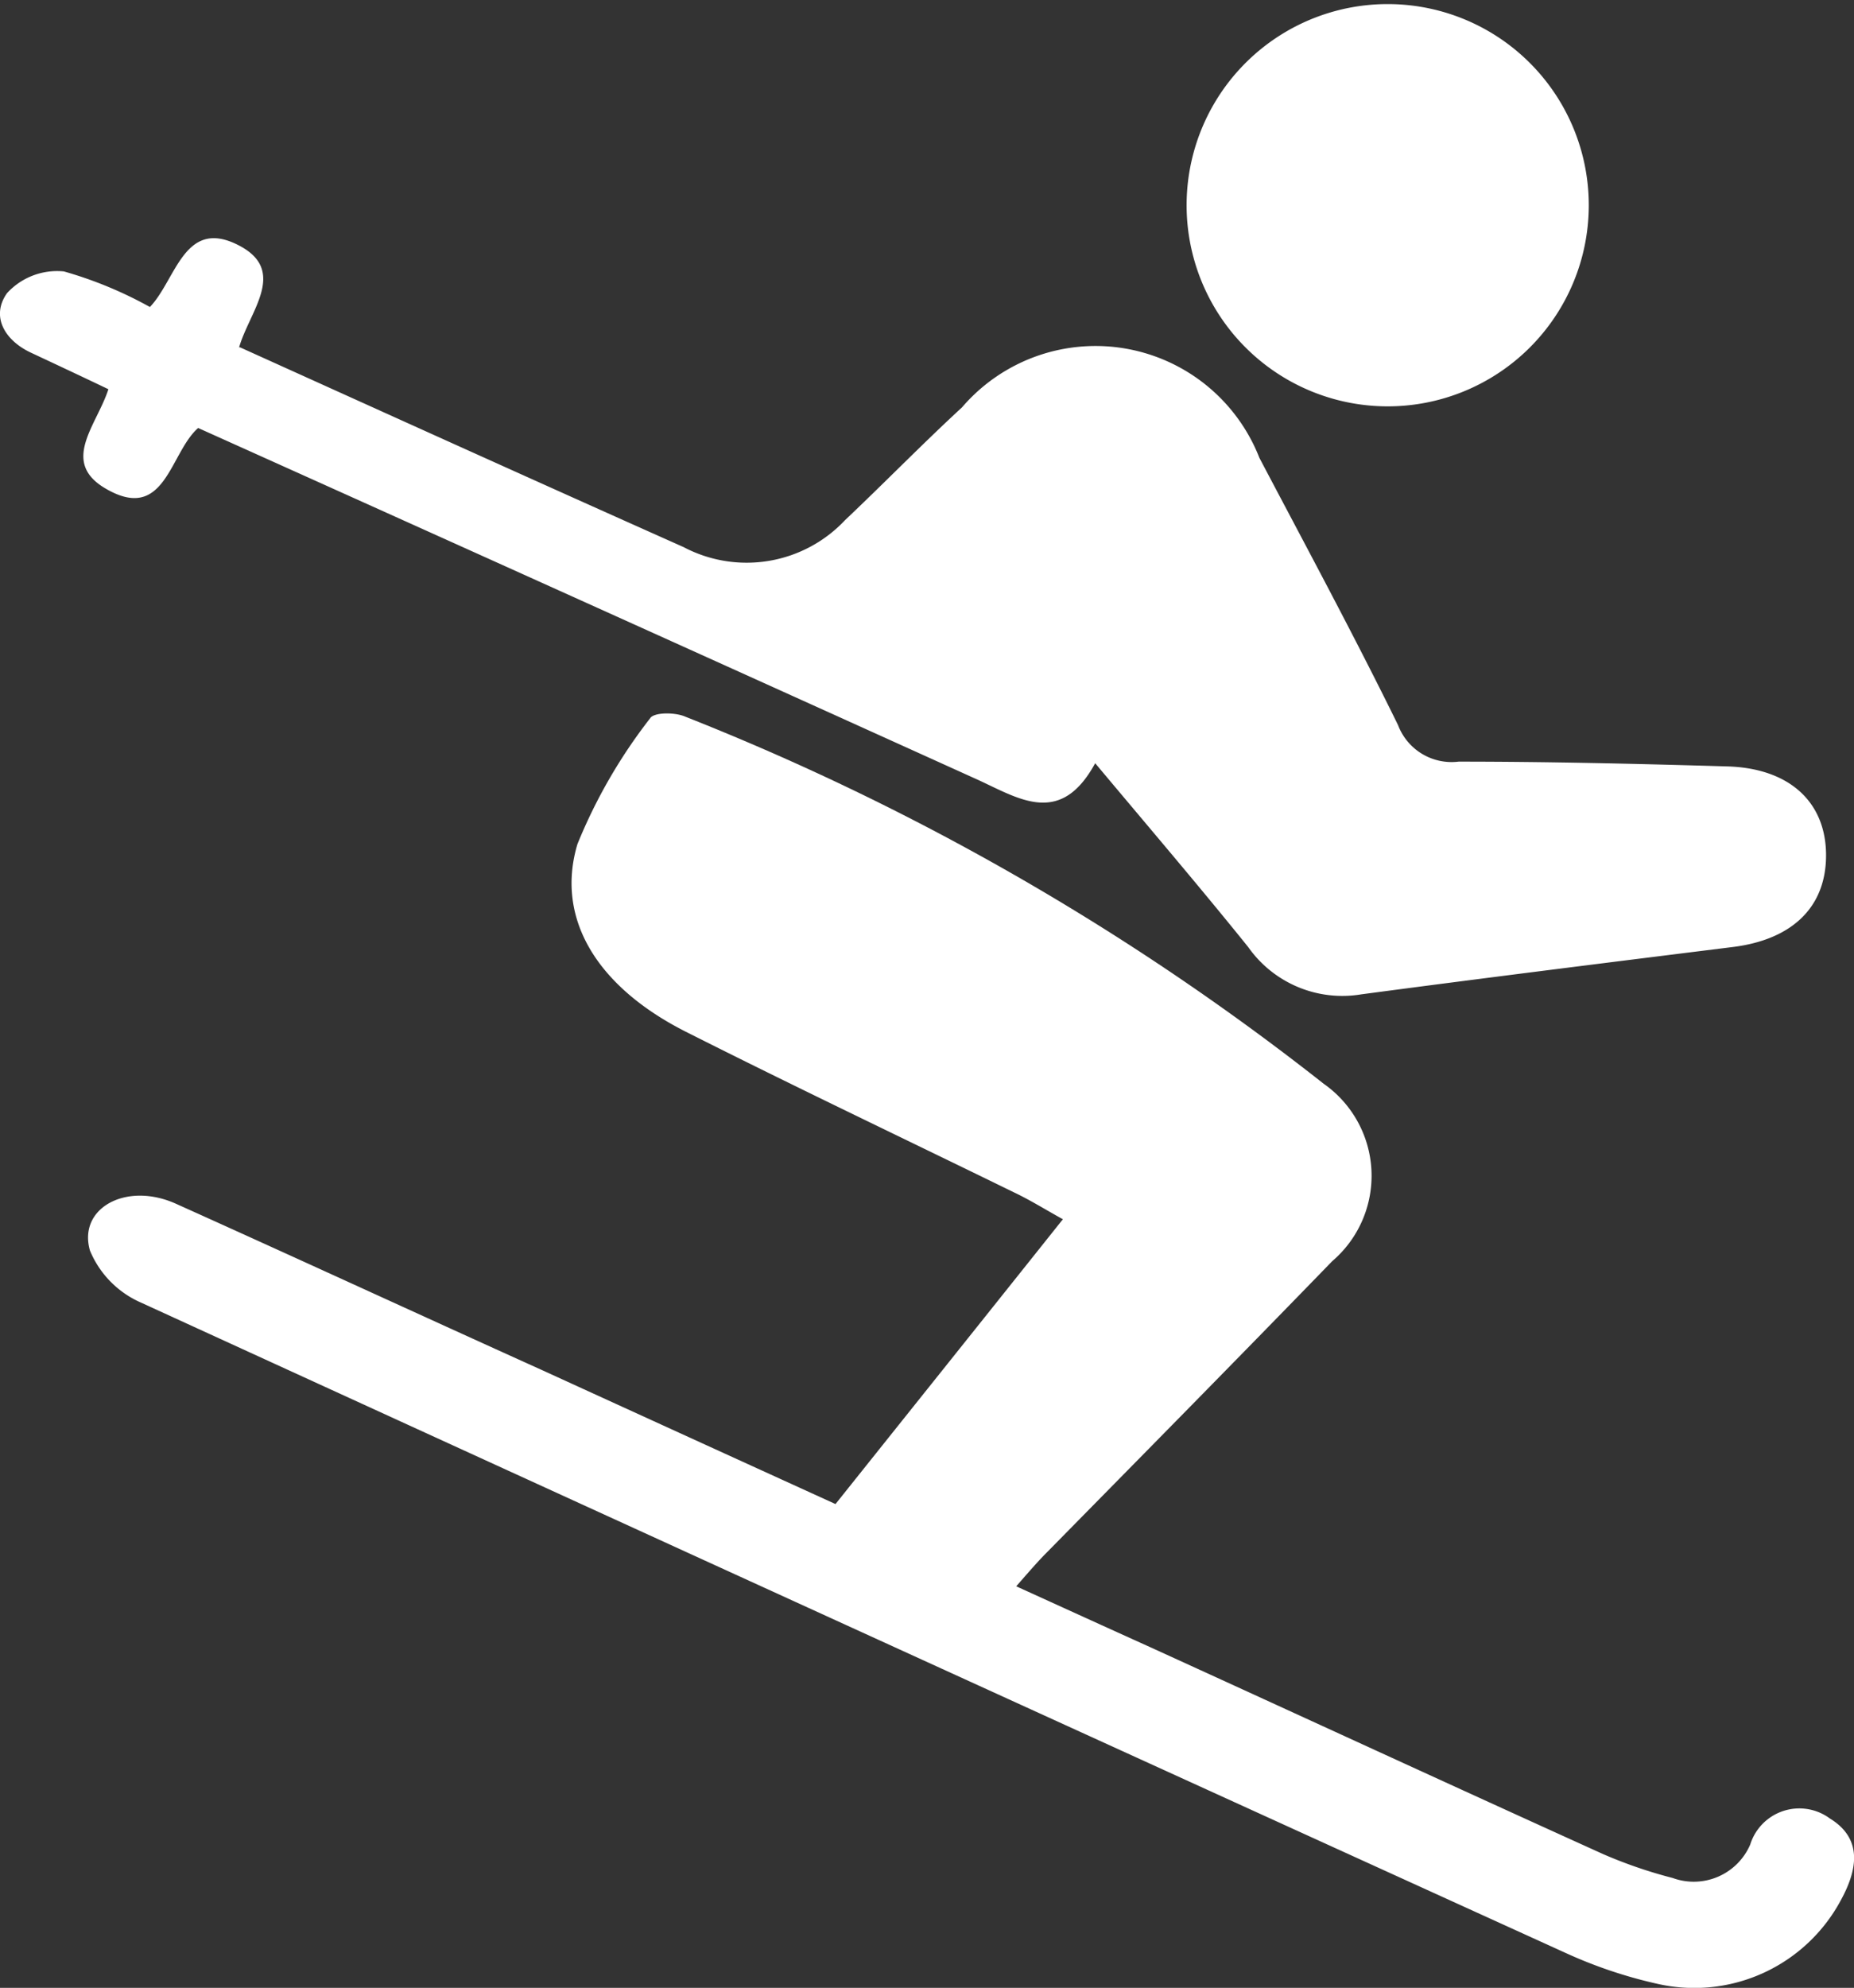 <svg xmlns="http://www.w3.org/2000/svg" width="30.426" height="32.614" viewBox="0 0 30.426 32.614">
  <rect x="0" y="0" width="30.426" height="32.614" fill="#333333" stroke="none"/>
  <g id="Group_251" data-name="Group 251" transform="translate(0)">
    <path id="Path_1992" data-name="Path 1992" d="M1671.843,428.79c1.246-1.56,2.467-3.086,3.731-4.672-.3-.166-.549-.322-.811-.445-1.8-.88-3.6-1.735-5.378-2.632-1.447-.732-2.144-1.848-1.778-3.077a8.656,8.656,0,0,1,1.194-2.066c.061-.1.41-.1.576-.026a41.649,41.649,0,0,1,10.477,6.023,1.843,1.843,0,0,1,.14,2.911c-1.552,1.6-3.121,3.19-4.681,4.776-.157.157-.305.331-.505.558.767.349,1.473.671,2.188.994,2.484,1.133,4.959,2.275,7.444,3.4a7.67,7.67,0,0,0,1.142.392,1.009,1.009,0,0,0,1.272-.549.844.844,0,0,1,1.308-.427c.54.331.453.837.183,1.333a2.728,2.728,0,0,1-3.024,1.377,7.593,7.593,0,0,1-1.5-.506q-11.7-5.321-23.377-10.669a1.6,1.6,0,0,1-.837-.854c-.2-.7.6-1.133,1.412-.767,2,.9,4,1.822,6.005,2.728q2.406,1.1,4.821,2.2Z" transform="translate(-1658.131 -404.114)" fill="#fff"/>
    <path id="Path_1993" data-name="Path 1993" d="M1661.86,408.666c2.449,1.107,4.863,2.2,7.278,3.277a2.217,2.217,0,0,0,2.65-.445c.645-.61,1.264-1.246,1.917-1.848a2.888,2.888,0,0,1,4.881.828c.767,1.456,1.552,2.911,2.275,4.384a.94.94,0,0,0,.994.6c1.464,0,2.937.035,4.4.078,1.011.026,1.613.567,1.63,1.421.017.872-.541,1.421-1.534,1.543-2.031.253-4.062.506-6.093.776a1.889,1.889,0,0,1-1.856-.776c-.793-.985-1.613-1.944-2.511-3.016-.584,1.072-1.281.558-1.987.244q-6.354-2.876-12.734-5.744c-.471.41-.54,1.578-1.534.985-.724-.436-.131-1.029.061-1.621-.418-.2-.845-.4-1.272-.6s-.663-.593-.392-.976a1.114,1.114,0,0,1,.933-.357,6.628,6.628,0,0,1,1.412.584c.436-.453.567-1.5,1.491-.994.758.418.14,1.072-.027,1.656Z" transform="translate(-1657.918 -402.966)" fill="#fff"/>
    <path id="Path_1994" data-name="Path 1994" d="M1680.26,405.693a3.3,3.3,0,1,1,3.295,3.364A3.3,3.3,0,0,1,1680.26,405.693Z" transform="translate(-1660.786 -402.39)" fill="#fff"/>
  </g>
</svg>
